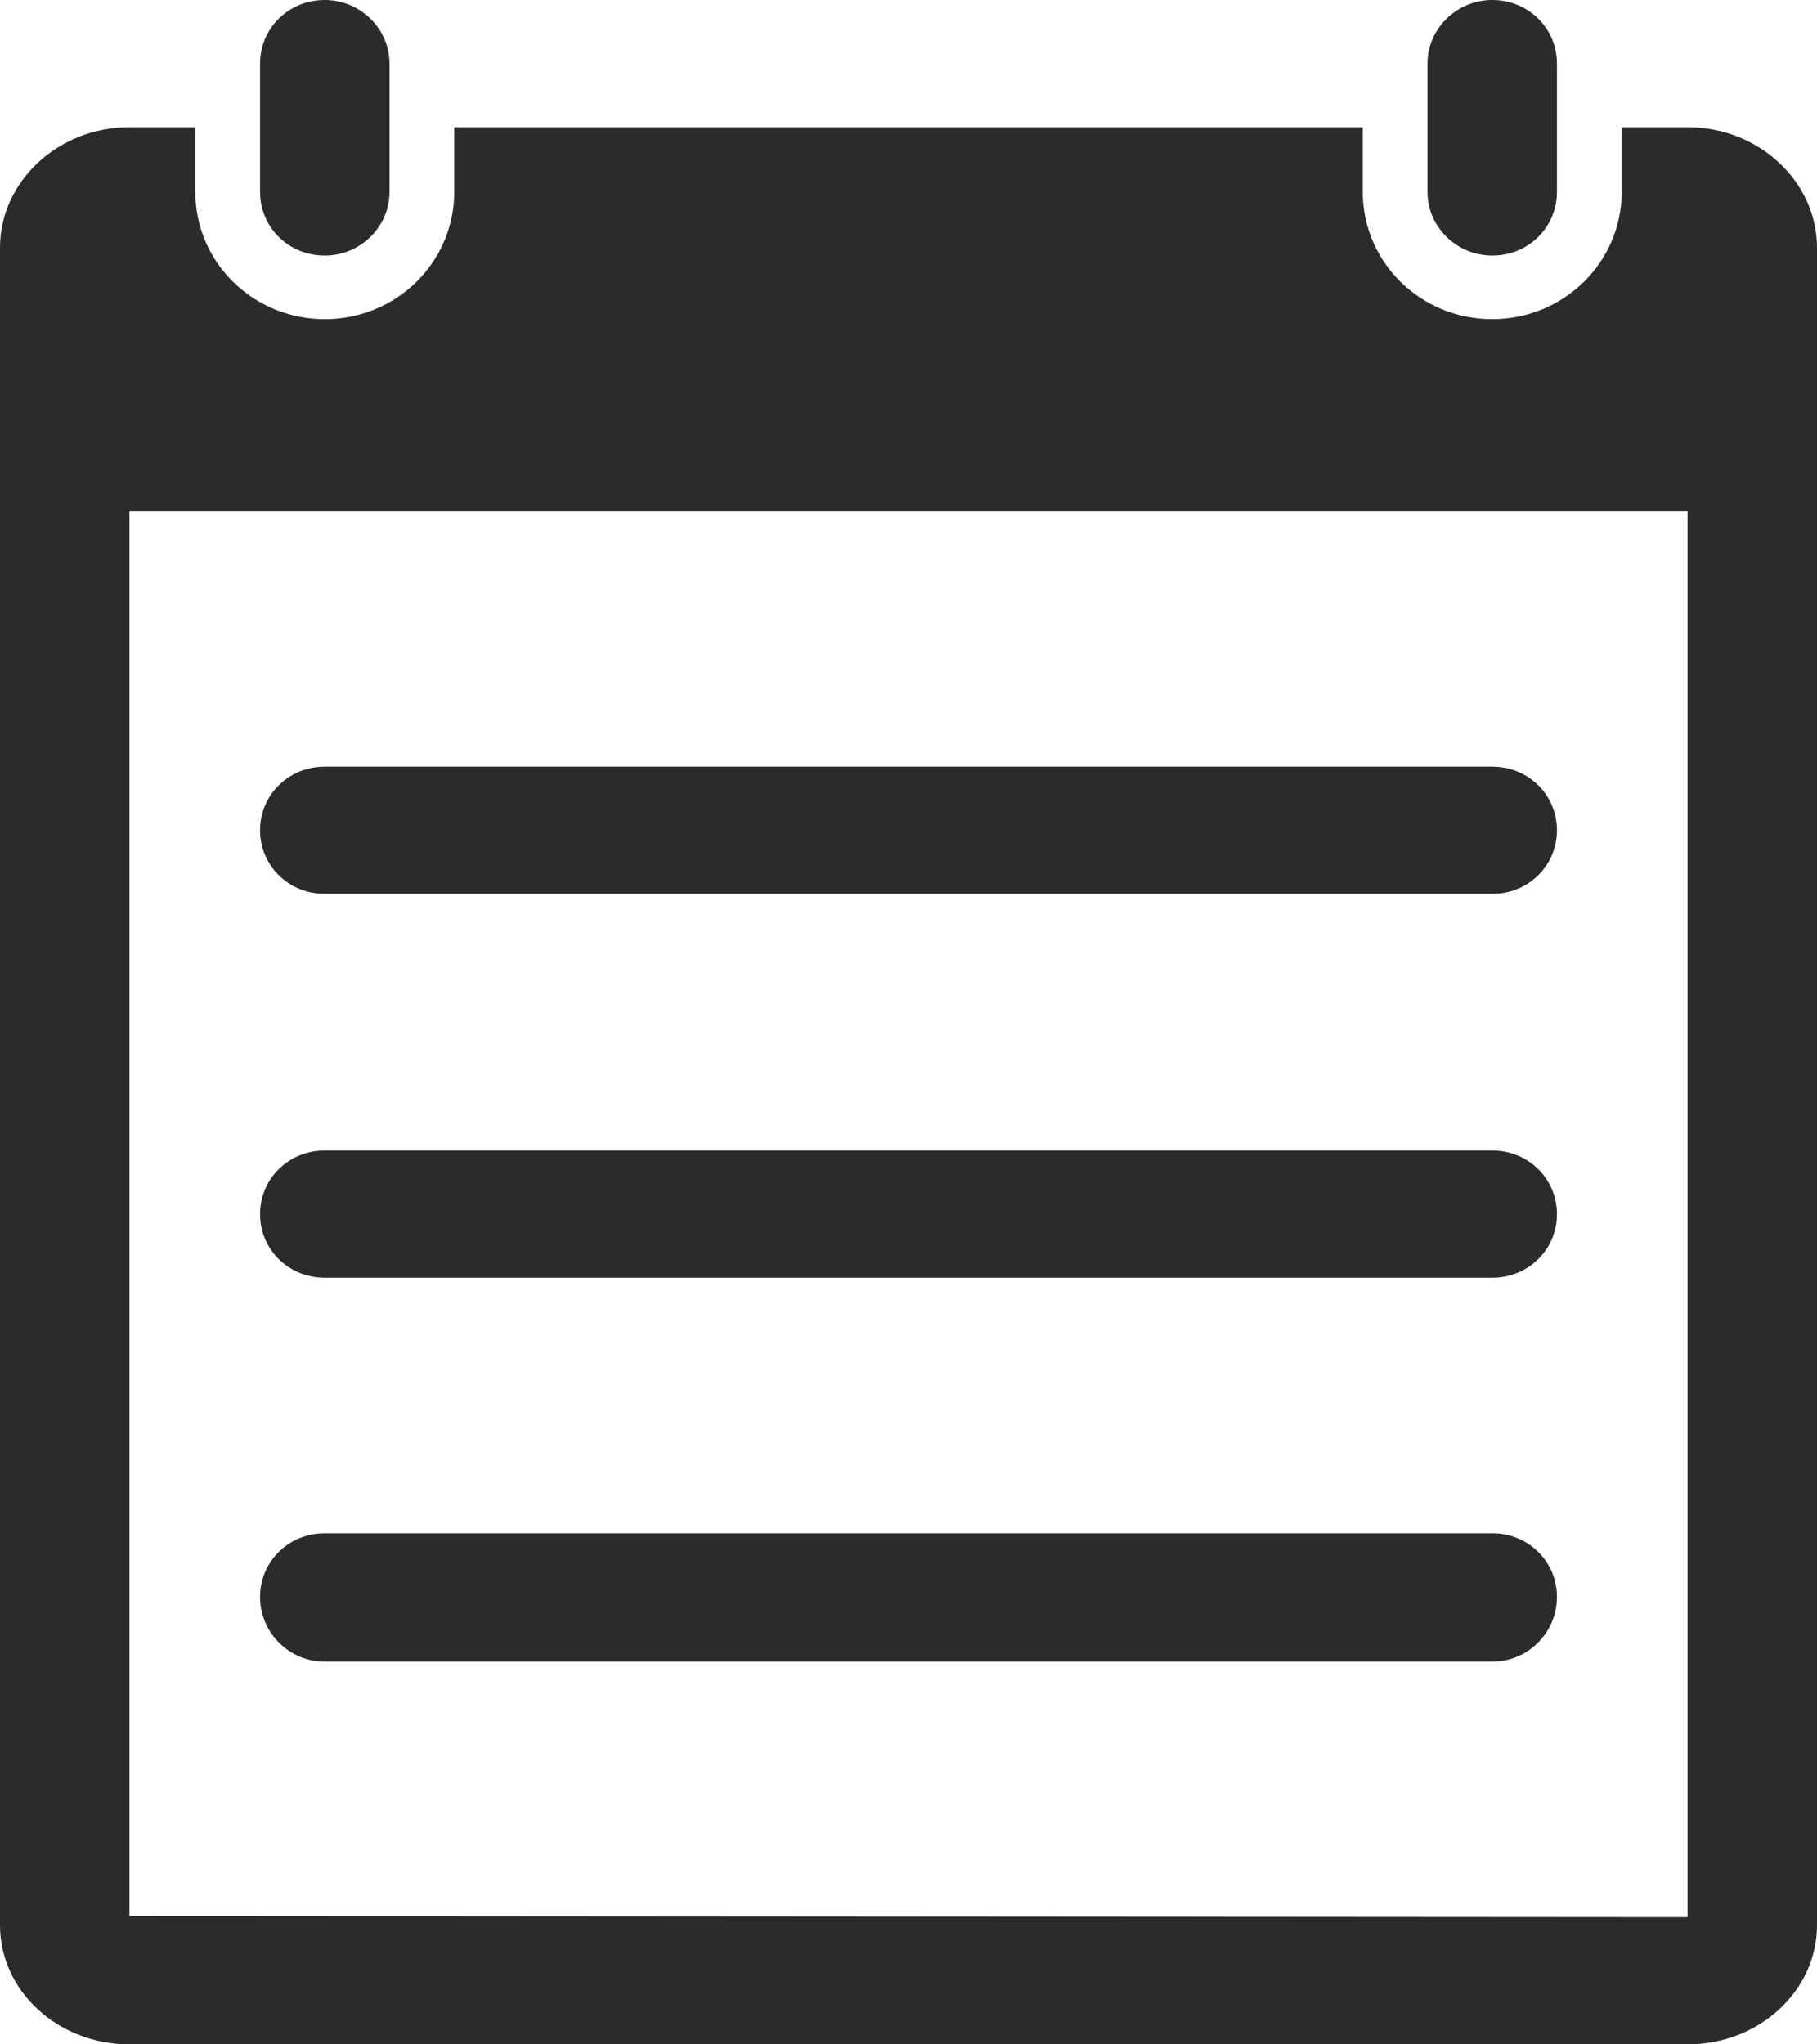 <?xml version="1.0" encoding="utf-8"?>
<svg xmlns="http://www.w3.org/2000/svg"
	xmlns:xlink="http://www.w3.org/1999/xlink"
	width="16px" height="18px" viewBox="0 0 16 18">
<filter filterUnits="objectBoundingBox" x="0.00" y="0.00" width="100.00" height="100.00" id="filter0">
<feFlood flood-color="rgb(36,43,57)" result="coFloodOut1"/>
<feComposite in="coFloodOut1" in2="SourceAlpha" operator="in" result="coOverlay1"/>
<feBlend in="coOverlay1" in2="SourceGraphic" mode="normal" result="colorOverlay1"/>
</filter>
<path fillRule="evenodd" d="M 2.29 1.69C 2.29 1.69 2.29 0.56 2.29 0.56 2.29 0.25 2.54-0 2.86-0 3.17-0 3.43 0.25 3.43 0.56 3.43 0.56 3.43 1.69 3.43 1.69 3.43 2 3.17 2.25 2.86 2.25 2.54 2.25 2.29 2 2.29 1.69ZM 16 2.18C 16 2.18 16 16.95 16 16.95 16 17.53 15.49 18 14.86 18 14.86 18 1.14 18 1.14 18 0.51 18 0 17.53 0 16.95 0 16.95 0 2.18 0 2.18 0 1.6 0.51 1.12 1.14 1.12 1.14 1.12 1.72 1.12 1.72 1.12 1.72 1.12 1.72 1.69 1.72 1.69 1.72 2.31 2.23 2.81 2.86 2.81 3.49 2.81 4 2.31 4 1.69 4 1.69 4 1.12 4 1.12 4 1.12 12 1.12 12 1.12 12 1.12 12 1.69 12 1.69 12 2.31 12.51 2.81 13.14 2.81 13.77 2.81 14.28 2.31 14.28 1.69 14.28 1.69 14.28 1.12 14.28 1.12 14.28 1.12 14.86 1.12 14.86 1.12 15.49 1.12 16 1.6 16 2.18ZM 14.86 4.5C 14.86 4.5 1.14 4.5 1.14 4.5 1.14 4.5 1.14 16.87 1.14 16.87 1.14 16.87 14.86 16.88 14.86 16.88 14.86 16.88 14.86 4.5 14.86 4.5ZM 13.14 2.25C 13.46 2.25 13.71 2 13.71 1.69 13.71 1.69 13.71 0.56 13.71 0.56 13.71 0.25 13.46-0 13.14-0 12.83-0 12.57 0.25 12.57 0.56 12.57 0.56 12.57 1.69 12.57 1.69 12.57 2 12.83 2.25 13.14 2.25ZM 2.86 7.87C 2.86 7.87 13.14 7.87 13.14 7.87 13.46 7.87 13.71 7.62 13.71 7.31 13.71 7 13.46 6.75 13.14 6.75 13.14 6.75 2.86 6.75 2.86 6.75 2.54 6.75 2.29 7 2.29 7.31 2.29 7.62 2.54 7.87 2.86 7.87ZM 2.86 11.25C 2.86 11.25 13.14 11.25 13.14 11.25 13.46 11.25 13.71 11 13.71 10.69 13.71 10.38 13.46 10.13 13.14 10.13 13.14 10.13 2.86 10.13 2.86 10.13 2.54 10.13 2.29 10.38 2.29 10.69 2.29 11 2.54 11.25 2.86 11.25ZM 2.86 14.63C 2.86 14.63 13.14 14.63 13.14 14.63 13.46 14.63 13.71 14.37 13.71 14.06 13.71 13.75 13.46 13.5 13.14 13.5 13.14 13.5 2.86 13.5 2.86 13.5 2.54 13.5 2.29 13.75 2.29 14.06 2.29 14.37 2.54 14.63 2.86 14.63Z" fill="rgb(43,43,42)" filter="url(#filter0)"/></svg>